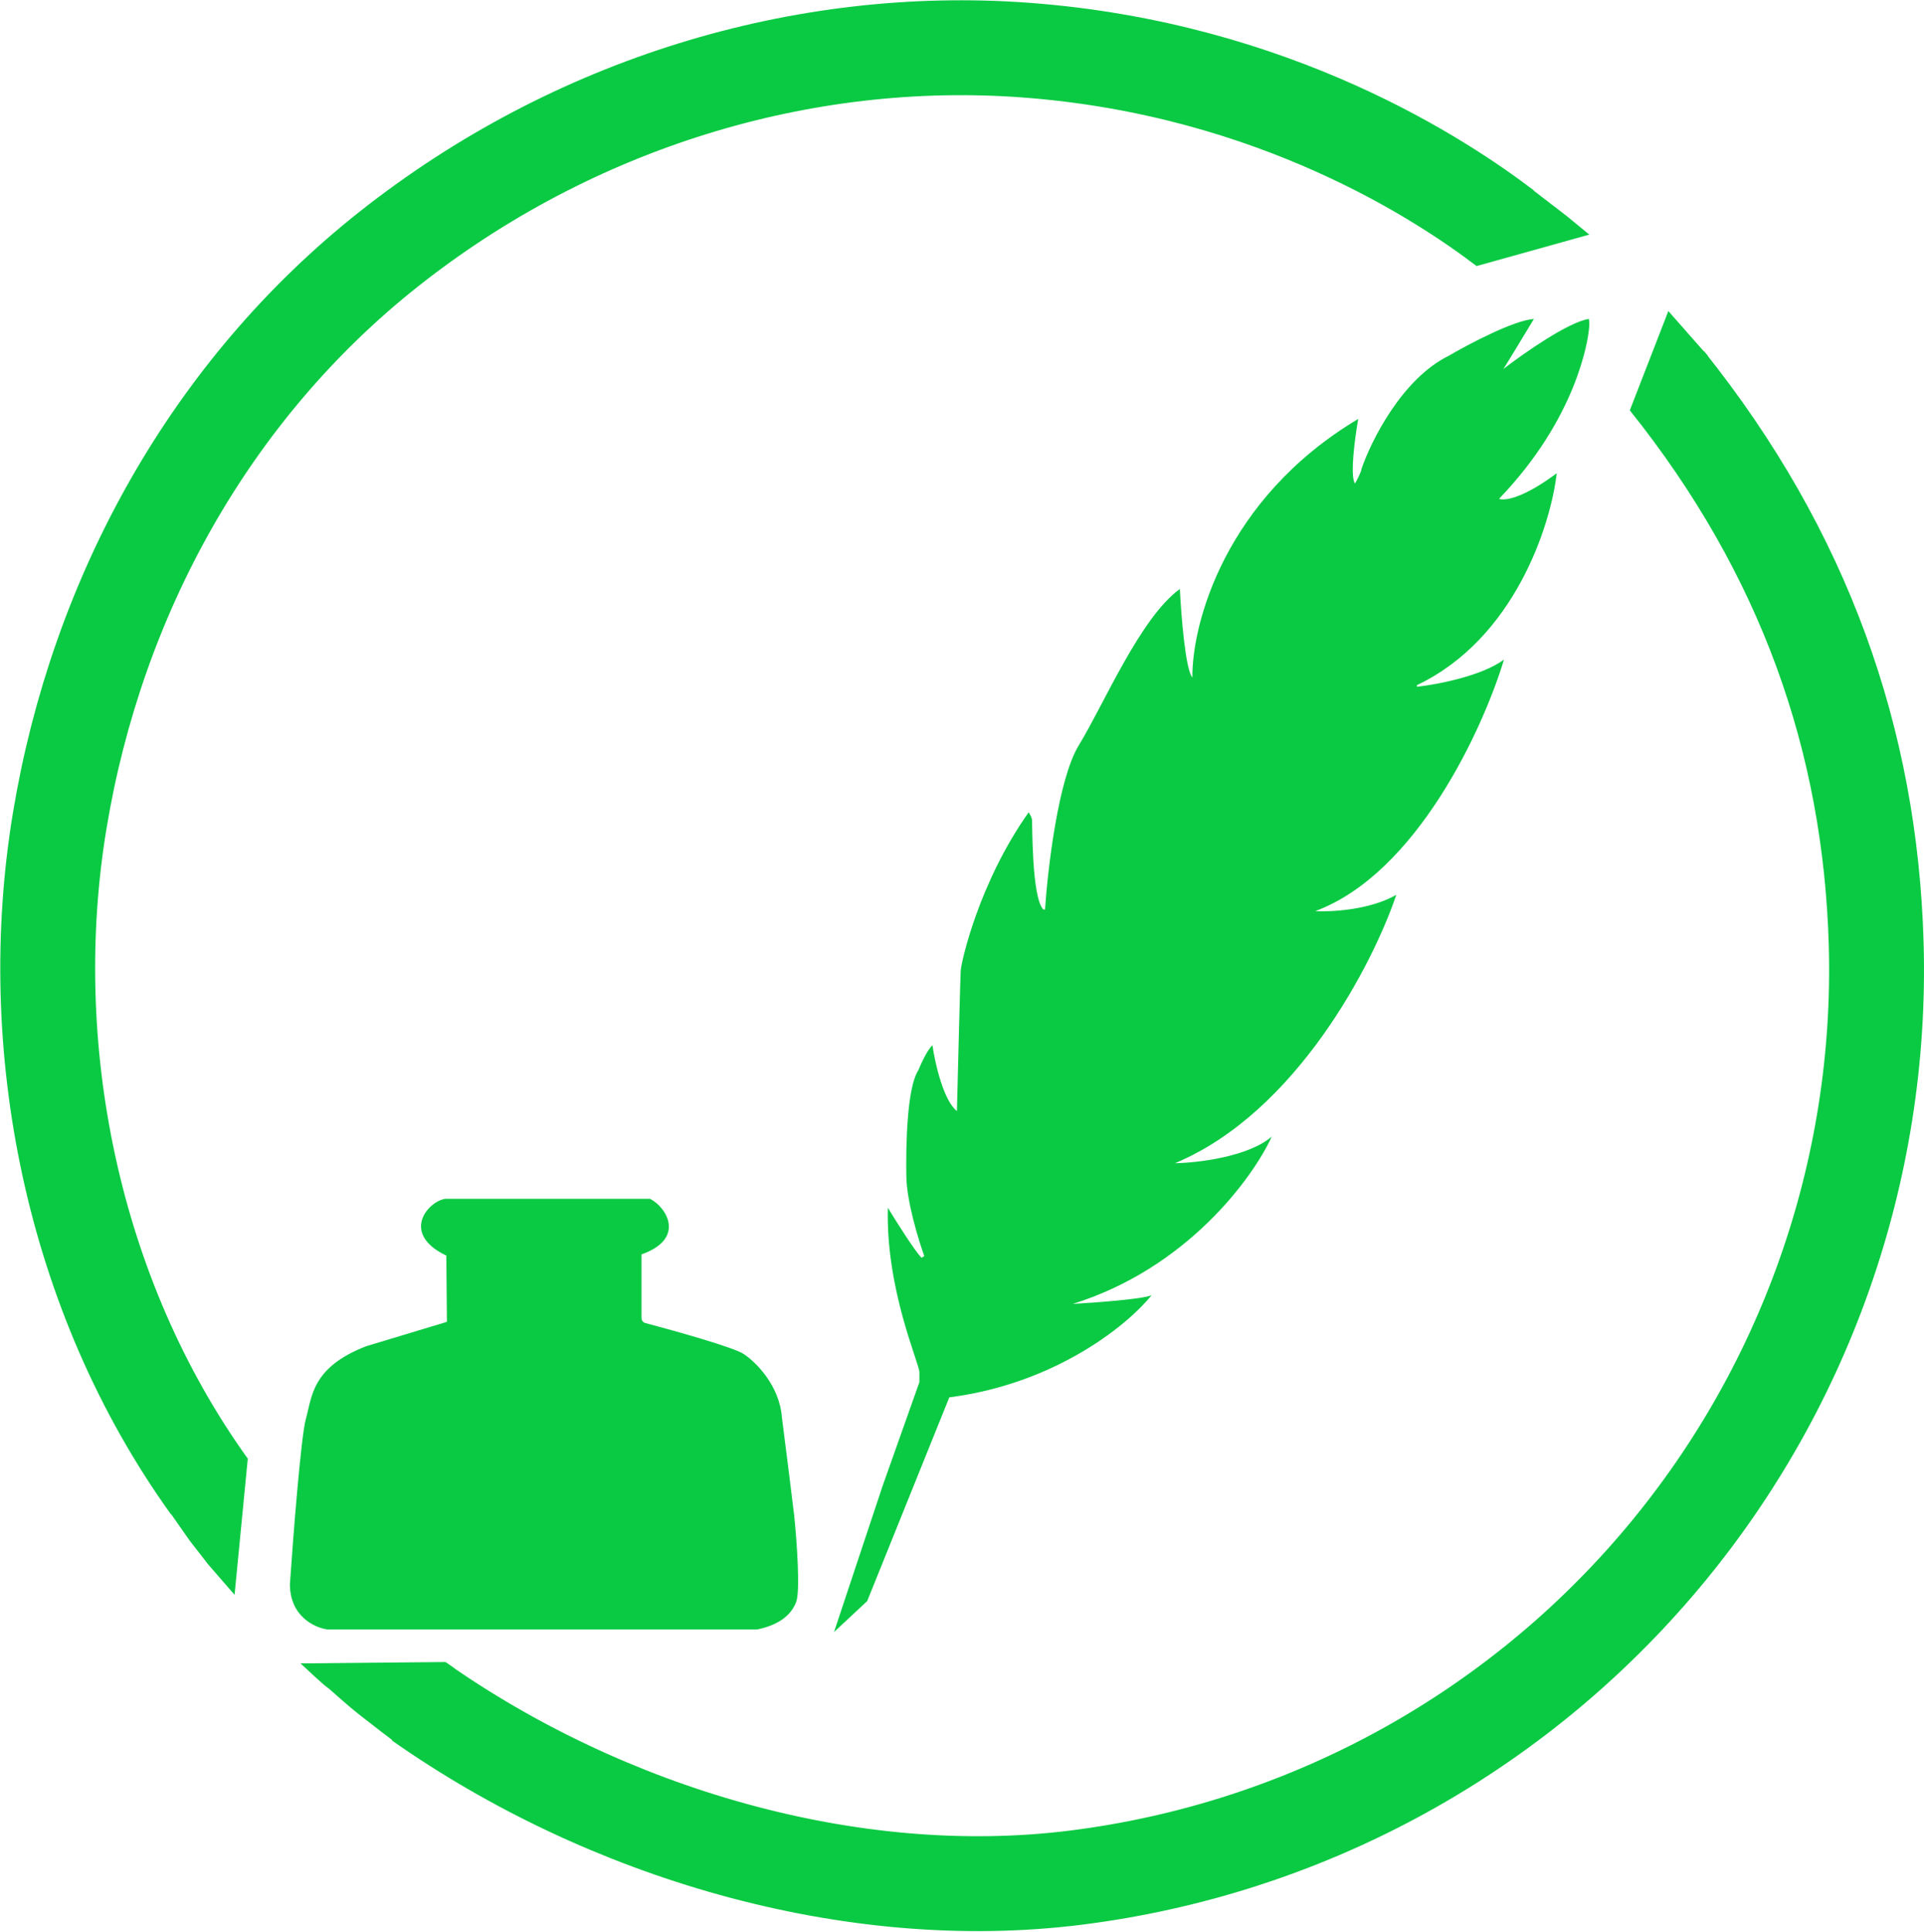 <svg width="730" height="733" viewBox="0 0 730 733" fill="none" xmlns="http://www.w3.org/2000/svg">
<path d="M72 584.5L65 574.5L64 572.5L78.5 563L94 553.5L89 605L79 593.5L72 584.5Z" fill="#0ACA43"/>
<path d="M159 645.5C229.569 695.095 322.555 723.031 408.139 712.308C493.723 701.585 572.246 659.372 628.398 593.9C684.55 528.427 714.304 444.389 711.861 358.17C709.664 280.654 684.5 209.5 632.5 144.5M79.5 564C27 491 8.566 396.341 22.673 311.249C36.779 226.157 79.853 148.013 147.5 94.5C217.5 39.126 304.5 12.773 389 19.001C484 26.002 548 68.999 571 86.499" stroke="#0ACA43" stroke-width="36"/>
<g filter="url(#filter0_dii)">
<path d="M165.34 473.322C148.051 465.073 158.097 452.93 164.873 451.784H242.674C249.216 455.221 256.039 466.998 239.404 472.864V497.047C239.404 497.918 239.985 498.677 240.827 498.9C252.638 502.026 274.599 508.205 278.187 510.669C282.627 513.571 291.738 522.446 292.673 534.727C294.075 545.725 296.972 568.591 297.346 572.074C298.28 581.239 299.729 600.623 298.047 604.839C295.944 610.108 291.038 613.545 283.328 615.149H120.248C115.497 614.538 105.996 610.246 105.996 597.965C107.242 579.788 110.202 541.784 112.071 535.185C114.407 526.937 114.173 515.71 134.967 507.69C144.157 504.941 164.639 498.754 165.34 498.525C165.598 498.441 165.571 498.212 165.568 497.94L165.34 473.322Z" fill="#0ACA43"/>
</g>
<path d="M581.5 72.001L594.5 82.001L603 89.001L560.224 100.938V100.958L560.112 100.813V100.719L560 100.5L581.5 72.001Z" fill="#0ACA43"/>
<g filter="url(#filter1_d)">
<path d="M603.819 117C596.062 118.154 578.992 130.121 571.427 135.961C571.922 135.301 579.336 123.045 582.981 117C575.388 117.495 558.222 126.549 550.588 131.014C532.927 139.753 521.221 163.234 517.576 173.882C517.576 174.871 515.926 178.004 515.101 179.446C513.12 176.479 515.101 161.86 516.338 154.921C465.501 185.258 453.204 232.962 453.41 253.022C450.769 250.054 449.146 229.39 448.665 219.429C433.603 230.352 419.986 262.915 410.289 278.784C402.531 291.479 398.528 325.567 397.497 341.024H396.878C392.339 336.49 392.751 307.843 392.545 306.813C392.38 305.988 391.651 304.683 391.307 304.133C372.325 330.926 365.723 361.015 365.517 364.107C365.351 366.58 364.485 400.723 364.072 417.485C358.955 413.528 355.751 399.211 354.788 392.548C352.972 394.032 350.455 399.486 349.423 402.028C345.091 408.623 344.678 430.675 344.884 442.422C345.049 451.82 349.492 466.398 351.693 472.512L350.661 473.13C348.351 470.987 341.17 459.597 337.869 454.17C337.044 485.29 349.836 513.113 349.836 516.616V520.326L335.806 559.896L317.443 615.129L330.029 603.382L361.184 526.097C402.118 520.821 429.408 498.068 437.936 487.351C434.635 488.835 416.616 490.168 408.019 490.648C451.429 477.129 476.449 442.697 483.533 427.172C474.455 434.921 455.267 437.133 446.808 437.27C493.024 417.98 522.047 361.359 530.781 335.46C520.713 341.23 506.091 341.986 500.039 341.642C538.663 327.298 563.861 272.051 571.633 246.221C563.215 252.486 546.118 255.701 538.621 256.526V255.907C575.759 238.266 589.445 194.972 591.646 175.531C578.607 185.258 571.633 186.041 569.776 185.217C599.487 154.303 603.407 124.832 603.819 121.534C604.149 118.896 603.957 117.412 603.819 117Z" fill="#0ACA43"/>
</g>
<path d="M114 631H117.5L169 630.5L172.5 633L170 638L150 661C148 659.5 142.6 655.4 137 651C130 645.5 125.5 641 124 640C122.8 639.2 116.833 633.667 114 631Z" fill="#0ACA43"/>
<path d="M618.445 155.588L618.393 155.63L633 118L644 130.5L648 135L624 153.5L619 156L618.445 155.588Z" fill="#0ACA43"/>
<defs>
<filter id="filter0_dii" x="104.996" y="450.784" width="197.824" height="167.365" filterUnits="userSpaceOnUse" color-interpolation-filters="sRGB">
<feFlood flood-opacity="0" result="BackgroundImageFix"/>
<feColorMatrix in="SourceAlpha" type="matrix" values="0 0 0 0 0 0 0 0 0 0 0 0 0 0 0 0 0 0 127 0" result="hardAlpha"/>
<feOffset dx="2" dy="1"/>
<feGaussianBlur stdDeviation="1"/>
<feColorMatrix type="matrix" values="0 0 0 0 0 0 0 0 0 0 0 0 0 0 0 0 0 0 0.1 0"/>
<feBlend mode="normal" in2="BackgroundImageFix" result="effect1_dropShadow"/>
<feBlend mode="normal" in="SourceGraphic" in2="effect1_dropShadow" result="shape"/>
<feColorMatrix in="SourceAlpha" type="matrix" values="0 0 0 0 0 0 0 0 0 0 0 0 0 0 0 0 0 0 127 0" result="hardAlpha"/>
<feOffset dx="3" dy="2"/>
<feGaussianBlur stdDeviation="2"/>
<feComposite in2="hardAlpha" operator="arithmetic" k2="-1" k3="1"/>
<feColorMatrix type="matrix" values="0 0 0 0 0.121 0 0 0 0 0.121 0 0 0 0 0.121 0 0 0 0.1 0"/>
<feBlend mode="normal" in2="shape" result="effect2_innerShadow"/>
<feColorMatrix in="SourceAlpha" type="matrix" values="0 0 0 0 0 0 0 0 0 0 0 0 0 0 0 0 0 0 127 0" result="hardAlpha"/>
<feOffset dx="-1"/>
<feGaussianBlur stdDeviation="0.5"/>
<feComposite in2="hardAlpha" operator="arithmetic" k2="-1" k3="1"/>
<feColorMatrix type="matrix" values="0 0 0 0 1 0 0 0 0 1 0 0 0 0 1 0 0 0 0.05 0"/>
<feBlend mode="normal" in2="effect2_innerShadow" result="effect3_innerShadow"/>
</filter>
<filter id="filter1_d" x="314.443" y="117" width="290.558" height="504.129" filterUnits="userSpaceOnUse" color-interpolation-filters="sRGB">
<feFlood flood-opacity="0" result="BackgroundImageFix"/>
<feColorMatrix in="SourceAlpha" type="matrix" values="0 0 0 0 0 0 0 0 0 0 0 0 0 0 0 0 0 0 127 0" result="hardAlpha"/>
<feOffset dx="-1" dy="4"/>
<feGaussianBlur stdDeviation="1"/>
<feColorMatrix type="matrix" values="0 0 0 0 0 0 0 0 0 0 0 0 0 0 0 0 0 0 0.1 0"/>
<feBlend mode="normal" in2="BackgroundImageFix" result="effect1_dropShadow"/>
<feBlend mode="normal" in="SourceGraphic" in2="effect1_dropShadow" result="shape"/>
</filter>
</defs>
</svg>

